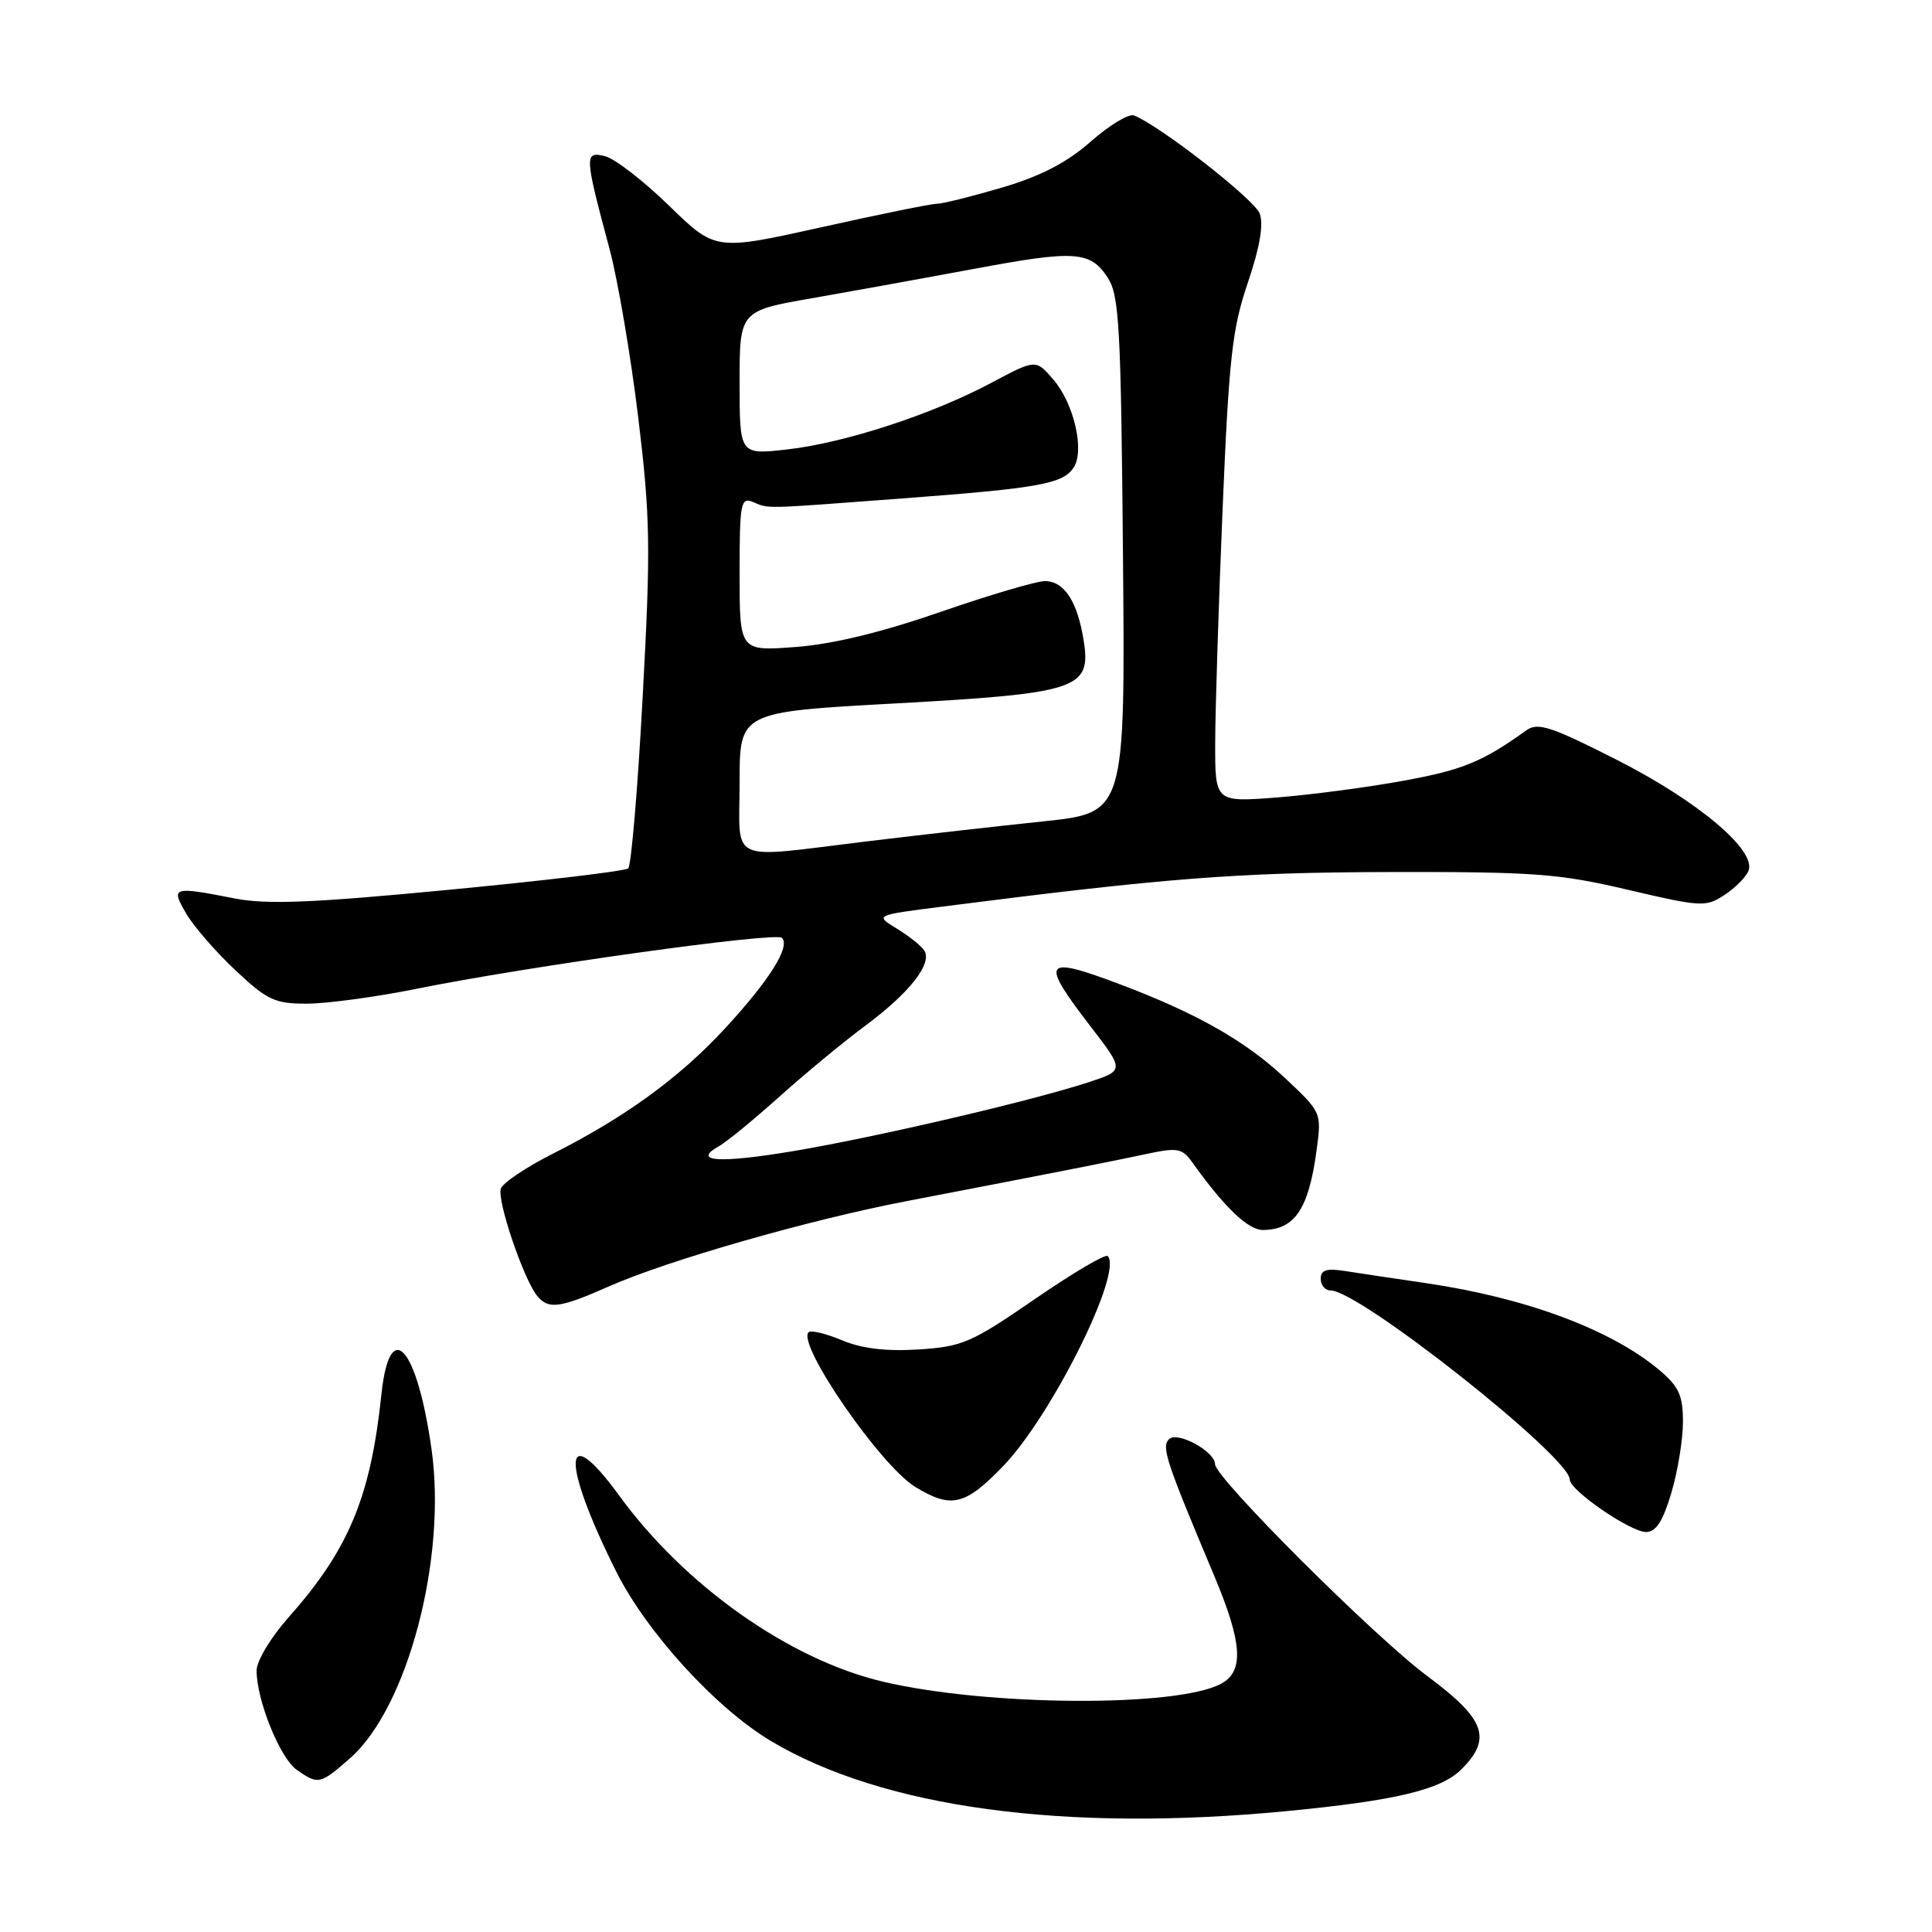 <?xml version="1.0" encoding="UTF-8" standalone="no"?>
<!DOCTYPE svg PUBLIC "-//W3C//DTD SVG 1.1//EN" "http://www.w3.org/Graphics/SVG/1.1/DTD/svg11.dtd" >
<svg xmlns="http://www.w3.org/2000/svg" xmlns:xlink="http://www.w3.org/1999/xlink" version="1.1" viewBox="0 0 256 256">
 <g >
 <path fill="currentColor"
d=" M 170.50 239.98 C 184.94 238.59 190.93 237.16 193.65 234.44 C 197.74 230.35 196.81 227.79 189.14 222.10 C 182.18 216.94 161.00 195.81 161.00 194.02 C 161.00 192.32 156.00 189.60 154.90 190.70 C 153.87 191.73 154.49 193.59 160.91 208.85 C 164.63 217.71 164.87 221.47 161.79 223.11 C 155.93 226.25 130.83 226.09 117.00 222.83 C 104.60 219.91 90.76 210.14 82.03 198.15 C 74.55 187.88 74.32 193.58 81.63 208.20 C 85.66 216.27 94.84 226.33 102.15 230.69 C 116.96 239.54 141.10 242.82 170.50 239.98 Z  M 46.39 232.97 C 54.01 226.27 59.23 206.49 57.18 192.03 C 55.25 178.35 51.63 174.38 50.54 184.75 C 49.12 198.32 46.22 205.31 38.30 214.23 C 35.90 216.93 34.00 220.08 34.00 221.36 C 34.00 225.29 37.10 232.96 39.32 234.51 C 42.17 236.51 42.41 236.46 46.39 232.97 Z  M 221.46 197.82 C 222.31 194.97 223.00 190.73 223.00 188.41 C 223.00 184.90 222.47 183.73 219.87 181.54 C 213.50 176.18 202.20 171.97 189.00 170.03 C 184.88 169.43 180.04 168.70 178.25 168.42 C 175.77 168.03 175.00 168.27 175.00 169.45 C 175.00 170.30 175.60 171.00 176.34 171.00 C 180.13 171.00 208.00 193.05 208.00 196.05 C 208.00 197.47 216.04 203.00 218.11 203.00 C 219.43 203.00 220.34 201.59 221.46 197.82 Z  M 132.94 194.25 C 139.38 187.55 148.85 168.51 146.77 166.43 C 146.46 166.13 142.12 168.70 137.11 172.14 C 128.72 177.92 127.52 178.44 121.72 178.81 C 117.40 179.08 114.21 178.70 111.56 177.59 C 109.43 176.70 107.44 176.22 107.14 176.53 C 105.56 178.11 116.67 194.22 121.29 197.03 C 126.05 199.94 127.89 199.49 132.94 194.25 Z  M 80.72 170.44 C 88.50 167.00 107.14 161.66 120.00 159.18 C 139.57 155.42 147.49 153.86 152.00 152.89 C 156.04 152.03 156.65 152.15 158.00 154.04 C 162.23 159.97 165.40 163.00 167.35 162.98 C 171.56 162.95 173.40 160.22 174.45 152.45 C 175.13 147.40 175.13 147.40 170.20 142.78 C 164.95 137.88 158.51 134.23 148.26 130.37 C 138.21 126.59 137.77 127.25 144.50 136.00 C 148.99 141.84 148.99 141.84 144.25 143.40 C 136.57 145.91 115.98 150.71 105.04 152.54 C 95.24 154.18 91.60 153.92 95.31 151.85 C 96.29 151.30 99.89 148.35 103.30 145.29 C 106.71 142.23 111.86 137.98 114.75 135.84 C 120.53 131.54 123.55 127.69 122.48 125.96 C 122.09 125.34 120.46 124.04 118.85 123.06 C 115.92 121.27 115.92 121.27 124.71 120.15 C 154.56 116.33 163.90 115.60 184.00 115.55 C 203.30 115.51 206.55 115.75 215.70 117.90 C 225.42 120.18 226.03 120.21 228.50 118.59 C 229.94 117.65 231.37 116.20 231.69 115.37 C 232.73 112.66 224.99 106.15 214.27 100.70 C 205.53 96.26 203.77 95.69 202.27 96.76 C 196.42 100.95 193.87 102.00 186.04 103.44 C 181.26 104.32 173.67 105.32 169.18 105.67 C 161.00 106.30 161.00 106.30 161.02 98.40 C 161.03 94.05 161.47 80.14 162.00 67.48 C 162.84 47.44 163.27 43.55 165.34 37.47 C 166.93 32.79 167.45 29.76 166.92 28.30 C 166.22 26.43 153.82 16.74 150.27 15.30 C 149.59 15.02 147.02 16.57 144.55 18.74 C 141.38 21.54 137.95 23.32 132.79 24.85 C 128.78 26.03 124.89 27.00 124.15 27.00 C 123.41 27.00 116.50 28.40 108.80 30.12 C 94.79 33.23 94.79 33.23 88.64 27.24 C 85.26 23.95 81.44 21.00 80.15 20.69 C 77.41 20.04 77.43 20.54 80.77 33.00 C 81.87 37.12 83.58 47.17 84.57 55.31 C 86.17 68.60 86.24 72.42 85.16 92.28 C 84.51 104.46 83.64 114.72 83.24 115.07 C 82.83 115.42 72.15 116.69 59.50 117.90 C 41.38 119.64 35.36 119.88 31.11 119.05 C 22.82 117.43 22.60 117.50 24.69 121.08 C 25.69 122.78 28.62 126.16 31.21 128.58 C 35.43 132.54 36.41 133.00 40.71 132.99 C 43.34 132.98 49.77 132.11 55.00 131.06 C 69.72 128.07 102.79 123.46 103.61 124.27 C 104.76 125.43 101.95 129.90 96.05 136.29 C 90.05 142.79 82.81 148.06 73.20 152.90 C 69.74 154.65 66.66 156.71 66.37 157.49 C 65.80 158.97 69.39 169.56 71.20 171.74 C 72.69 173.54 74.19 173.33 80.72 170.44 Z  M 98.00 103.67 C 98.00 94.34 98.00 94.34 118.62 93.21 C 142.89 91.87 144.62 91.29 143.59 84.86 C 142.77 79.70 141.01 77.00 138.46 77.00 C 137.33 77.00 131.10 78.84 124.63 81.08 C 116.82 83.79 110.34 85.36 105.42 85.73 C 98.00 86.29 98.00 86.29 98.00 76.04 C 98.00 66.66 98.15 65.85 99.75 66.51 C 101.97 67.43 100.75 67.46 119.50 66.05 C 137.78 64.68 140.90 64.11 142.29 61.91 C 143.73 59.62 142.29 53.45 139.58 50.30 C 137.25 47.59 137.25 47.59 131.37 50.72 C 123.48 54.93 111.87 58.71 104.25 59.56 C 98.00 60.26 98.00 60.26 98.00 50.72 C 98.00 41.18 98.00 41.18 107.75 39.49 C 113.11 38.55 122.67 36.82 129.00 35.64 C 142.46 33.12 144.46 33.25 146.77 36.78 C 148.31 39.11 148.53 43.22 148.80 73.55 C 149.10 107.69 149.10 107.69 138.30 108.83 C 132.36 109.45 121.88 110.64 115.00 111.47 C 96.13 113.75 98.00 114.61 98.00 103.67 Z "/>
</g>
</svg>